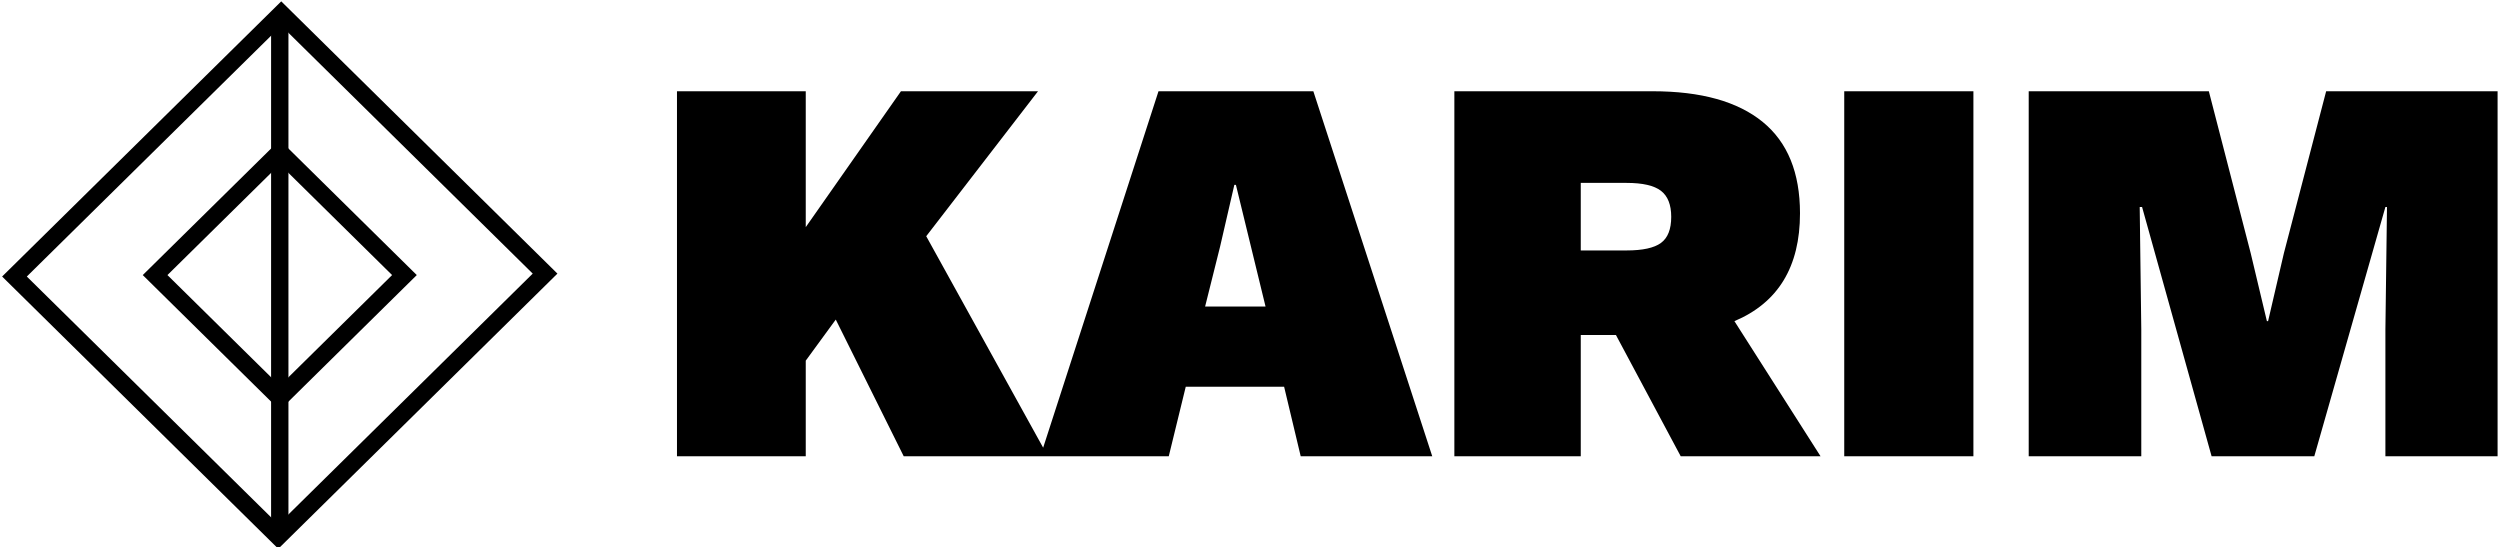 <svg data-v-423bf9ae="" xmlns="http://www.w3.org/2000/svg" viewBox="0 0 411 90" class="iconLeft"><!----><!----><!----><g data-v-423bf9ae="" id="6eebf0c5-6d37-4d68-99a2-04f1d20976c5" fill="black" transform="matrix(6.494,0,0,6.494,106.749,-9.545)"><path d="M6.44 13.02L4.72 9.56L3.96 10.60L3.96 13.02L0.70 13.02L0.70 3.78L3.96 3.78L3.96 7.22L6.37 3.78L9.84 3.78L7.01 7.45L10.09 13.02L6.44 13.02ZM16.49 13.02L16.07 11.26L13.58 11.26L13.15 13.02L9.90 13.02L12.89 3.78L16.81 3.78L19.82 13.02L16.49 13.02ZM14.07 9.23L15.60 9.23L14.85 6.15L14.81 6.15L14.45 7.71L14.07 9.23ZM26.11 13.02L24.47 9.95L23.58 9.95L23.58 13.02L20.38 13.02L20.38 3.78L25.40 3.78L25.40 3.78Q27.24 3.78 28.19 4.56L28.19 4.56L28.19 4.56Q29.13 5.33 29.13 6.87L29.13 6.87L29.13 6.87Q29.13 8.90 27.47 9.60L27.47 9.60L29.65 13.02L26.11 13.02ZM23.58 6.10L23.58 7.81L24.74 7.81L24.74 7.81Q25.35 7.81 25.61 7.62L25.61 7.62L25.61 7.62Q25.87 7.43 25.87 6.96L25.87 6.96L25.87 6.96Q25.87 6.50 25.61 6.30L25.61 6.30L25.61 6.30Q25.35 6.10 24.74 6.10L24.74 6.10L23.58 6.10ZM33.52 3.78L33.52 13.02L30.25 13.02L30.25 3.78L33.52 3.78ZM46.79 3.78L46.79 13.02L43.95 13.02L43.95 9.81L43.99 6.71L43.95 6.71L42.15 13.02L39.55 13.02L37.79 6.71L37.73 6.71L37.77 9.81L37.77 13.02L34.92 13.02L34.92 3.78L39.48 3.78L40.54 7.88L40.95 9.60L40.98 9.60L41.38 7.88L42.45 3.78L46.79 3.78Z"></path></g><!----><g data-v-423bf9ae="" id="553ff7d9-764b-4640-ad2a-3068ef0cc1b4" transform="matrix(2.852,0,0,2.852,0.362,-0.411)" stroke="none" fill="black"><path d="M16 23.787L8.102 16 16 8.213 23.898 16 16 23.787zM9.525 16L16 22.383 22.475 16 16 9.617 9.525 16z"></path><path d="M15.915 31.778L-.005 16.084 16.085.222l15.92 15.694-16.09 15.862zM1.419 16.084l14.496 14.29 14.666-14.458-14.496-14.29L1.419 16.084z"></path><path d="M15.5.924h1v30.152h-1z"></path></g><!----></svg>